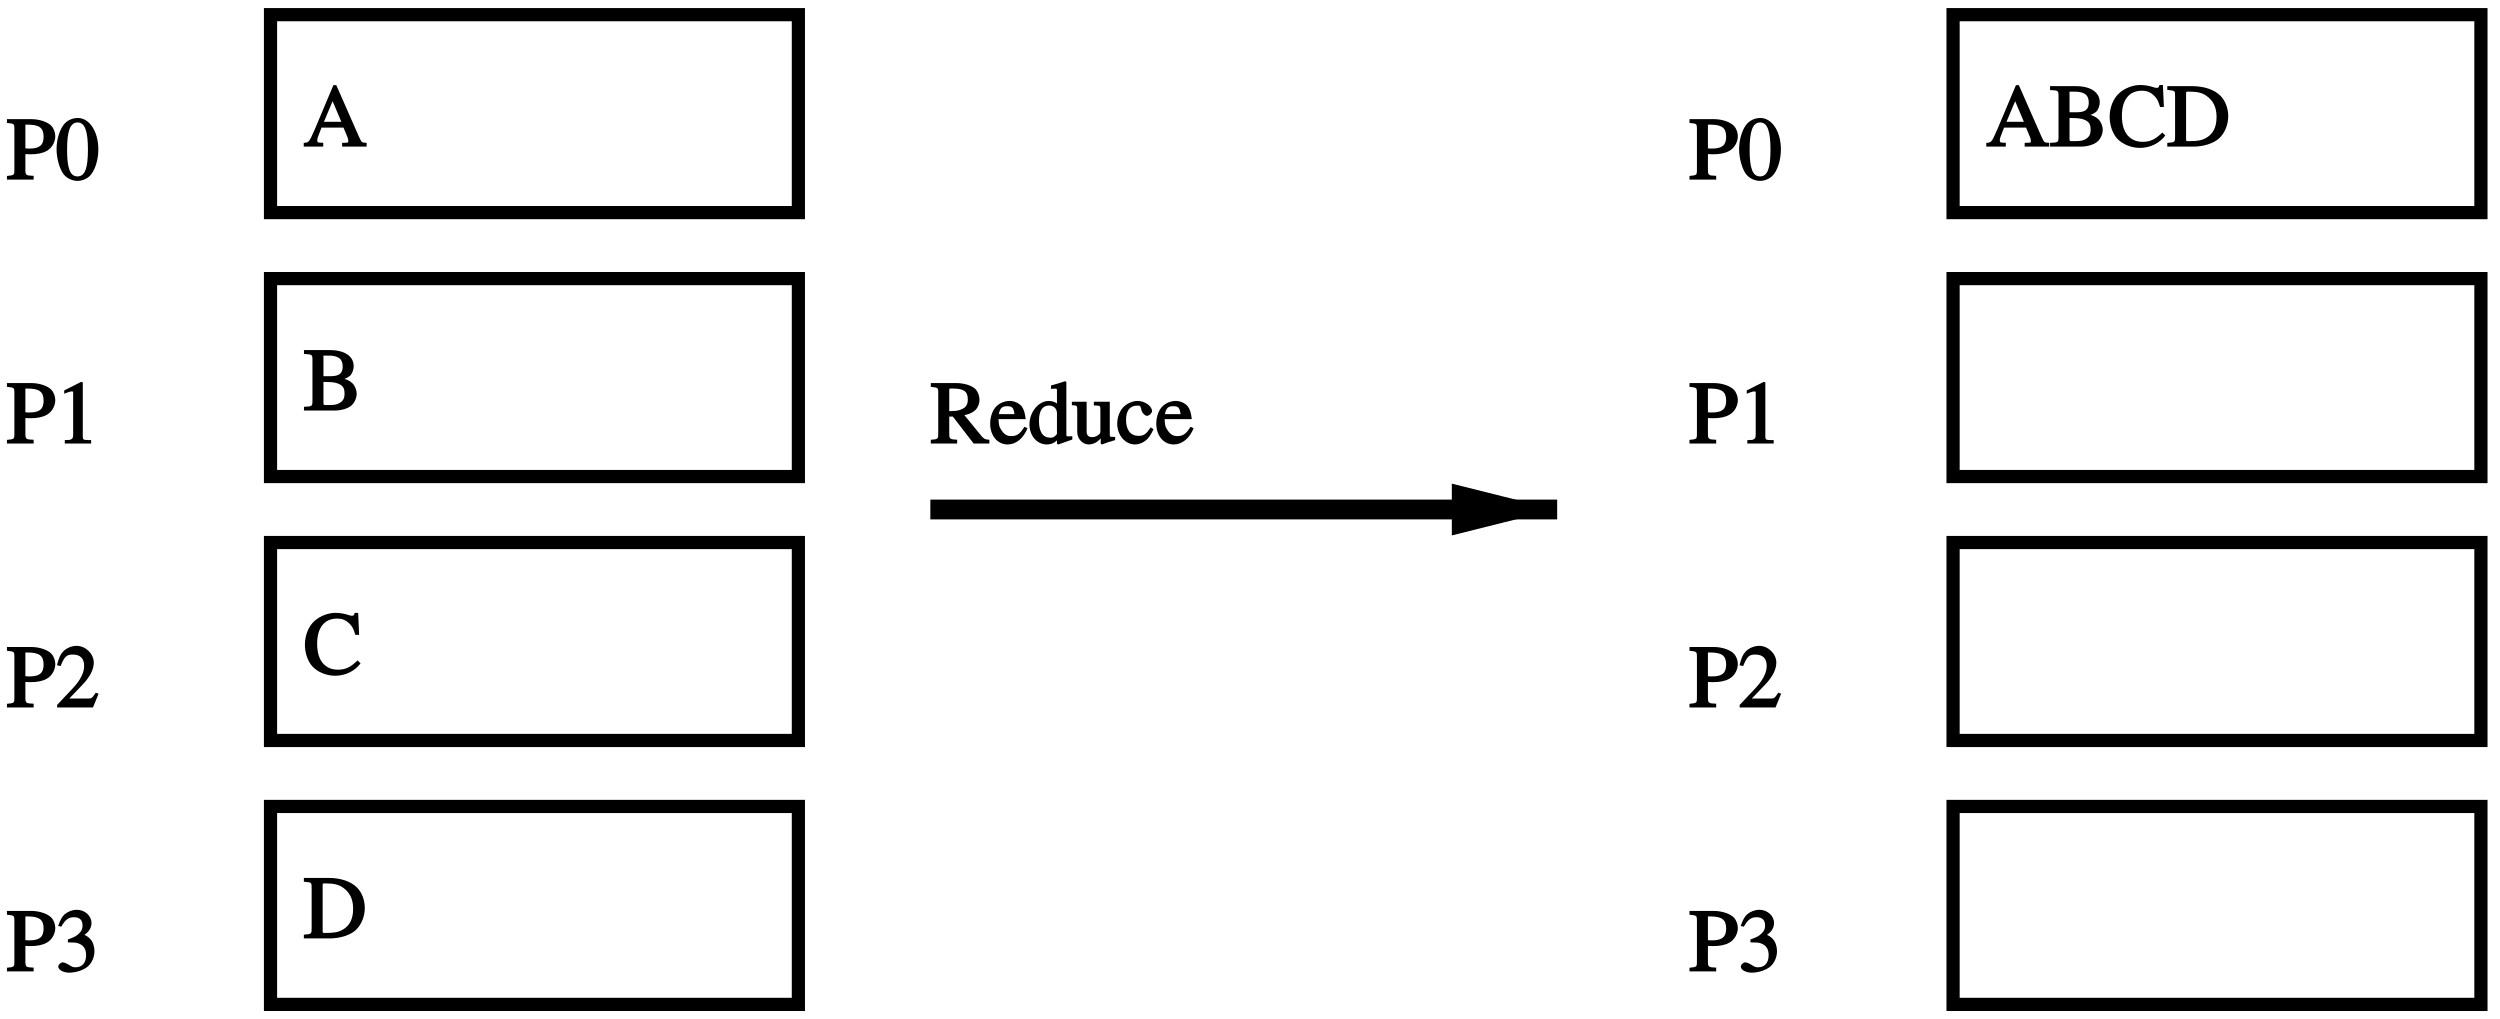<?xml version="1.0" encoding="UTF-8"?>
<svg xmlns="http://www.w3.org/2000/svg" xmlns:xlink="http://www.w3.org/1999/xlink" width="341pt" height="139pt" viewBox="0 0 341 139" version="1.1">
<defs>
<g>
<symbol overflow="visible" id="glyph0-0">
<path style="stroke:none;" d=""/>
</symbol>
<symbol overflow="visible" id="glyph0-1">
<path style="stroke:none;" d="M 8.469 -0.531 C 7.938 -0.562 7.938 -0.531 7.531 -1.422 L 4.469 -8.391 L 4.078 -8.391 L 1.531 -2.344 C 0.75 -0.594 0.75 -0.547 0.031 -0.516 L 0.031 0 L 2.688 0 L 2.688 -0.531 C 1.984 -0.531 1.875 -0.531 1.875 -0.859 C 1.875 -1.016 1.906 -1.172 1.969 -1.328 L 2.453 -2.594 L 5.453 -2.594 L 5.875 -1.578 C 6.031 -1.266 6.109 -0.953 6.109 -0.781 C 6.109 -0.484 6.047 -0.547 5.266 -0.516 L 5.266 0 L 8.609 0 L 8.609 -0.516 Z M 2.719 -3.234 L 4.109 -6.531 L 3.828 -6.531 L 5.156 -3.391 L 2.781 -3.391 Z M 2.719 -3.234 "/>
</symbol>
<symbol overflow="visible" id="glyph0-2">
<path style="stroke:none;" d="M 0.062 -8.094 L 0.062 -7.719 C 1.219 -7.656 1.219 -7.672 1.219 -6.781 L 1.219 -1.453 C 1.219 -0.562 1.203 -0.562 0.062 -0.516 L 0.062 0 L 4.219 0 C 5.141 0 6.094 -0.281 6.547 -0.703 C 6.969 -1.078 7.25 -1.734 7.25 -2.297 C 7.25 -2.828 7 -3.422 6.625 -3.766 C 6.266 -4.094 5.844 -4.281 5.062 -4.469 L 5.062 -4.172 C 5.688 -4.328 6.031 -4.484 6.328 -4.734 C 6.625 -5 6.844 -5.562 6.844 -6.047 C 6.844 -7.391 5.641 -8.25 3.562 -8.25 L 0.062 -8.25 Z M 2.578 -3.906 C 3.75 -3.906 4.297 -3.859 4.734 -3.672 C 5.406 -3.391 5.594 -3.047 5.594 -2.297 C 5.594 -1.641 5.375 -1.281 4.891 -1.016 C 4.516 -0.797 4.125 -0.75 3.344 -0.75 C 2.75 -0.75 2.719 -0.703 2.719 -1.078 L 2.719 -3.906 Z M 2.719 -4.531 L 2.719 -7.281 C 2.719 -7.531 2.656 -7.5 2.844 -7.5 L 3.375 -7.5 C 4.75 -7.5 5.344 -7.062 5.344 -6 C 5.344 -5.062 4.844 -4.688 3.719 -4.688 L 2.719 -4.688 Z M 2.719 -4.531 "/>
</symbol>
<symbol overflow="visible" id="glyph0-3">
<path style="stroke:none;" d="M 7.578 -5.547 L 7.453 -8.406 L 6.984 -8.406 C 6.859 -8 6.812 -8.016 6.578 -8.016 C 6.469 -8.016 6.281 -8.047 6.109 -8.125 C 5.516 -8.312 4.922 -8.406 4.359 -8.406 C 3.375 -8.406 2.266 -7.984 1.531 -7.328 C 0.688 -6.594 0.188 -5.359 0.188 -4.047 C 0.188 -2.922 0.594 -1.781 1.203 -1.109 C 1.922 -0.328 3.125 0.172 4.312 0.172 C 5.672 0.172 6.953 -0.422 7.781 -1.516 L 7.375 -1.922 C 6.391 -0.969 5.703 -0.656 4.703 -0.656 C 3.953 -0.656 3.375 -0.859 2.859 -1.312 C 2.203 -1.891 1.859 -2.875 1.859 -4.203 C 1.859 -6.375 2.844 -7.625 4.578 -7.625 C 5.266 -7.625 5.781 -7.422 6.266 -6.938 C 6.641 -6.547 6.797 -6.328 7.062 -5.406 L 7.578 -5.406 Z M 7.578 -5.547 "/>
</symbol>
<symbol overflow="visible" id="glyph0-4">
<path style="stroke:none;" d="M 1.109 -1.453 C 1.109 -0.594 1.109 -0.594 0.047 -0.516 L 0.047 0 L 3.594 0 C 4.984 0 6.344 -0.438 7.094 -1.109 C 7.875 -1.812 8.359 -2.984 8.359 -4.156 C 8.359 -5.234 7.953 -6.281 7.297 -6.938 C 6.484 -7.766 5.078 -8.25 3.438 -8.25 L 0.047 -8.25 L 0.047 -7.734 C 1.141 -7.625 1.109 -7.672 1.109 -6.781 Z M 2.609 -7.172 C 2.609 -7.547 2.609 -7.5 3.094 -7.5 C 4.125 -7.5 4.797 -7.344 5.375 -6.938 C 6.312 -6.281 6.766 -5.359 6.766 -4.062 C 6.766 -2.656 6.312 -1.75 5.344 -1.188 C 4.734 -0.844 4.141 -0.75 3.094 -0.75 C 2.609 -0.75 2.609 -0.703 2.609 -1.078 Z M 2.609 -7.172 "/>
</symbol>
<symbol overflow="visible" id="glyph0-5">
<path style="stroke:none;" d="M 2.422 -3.484 C 2.734 -3.469 2.938 -3.453 3.25 -3.453 C 4.188 -3.453 4.938 -3.609 5.453 -3.906 C 6.172 -4.281 6.641 -5.125 6.641 -5.922 C 6.641 -6.422 6.438 -6.984 6.109 -7.328 C 5.625 -7.859 4.484 -8.25 3.359 -8.25 L 0.047 -8.25 L 0.047 -7.734 C 1.078 -7.625 1.062 -7.641 1.062 -6.781 L 1.062 -1.578 C 1.062 -0.578 1.109 -0.609 0.047 -0.5 L 0.047 0 L 3.688 0 L 3.688 -0.516 C 2.609 -0.562 2.562 -0.578 2.562 -1.453 L 2.562 -3.484 Z M 2.562 -7.234 C 2.562 -7.562 2.516 -7.5 2.828 -7.5 C 4.453 -7.5 5.047 -7.078 5.047 -5.844 C 5.047 -4.688 4.484 -4.234 3.109 -4.234 C 2.875 -4.234 2.703 -4.25 2.562 -4.266 Z M 2.562 -7.234 "/>
</symbol>
<symbol overflow="visible" id="glyph0-6">
<path style="stroke:none;" d="M 3.047 -8.406 C 2.391 -8.406 1.781 -8.156 1.328 -7.734 C 0.641 -7.062 0.141 -5.578 0.141 -4.172 C 0.141 -2.875 0.578 -1.359 1.141 -0.688 C 1.578 -0.156 2.297 0.172 3 0.172 C 3.609 0.172 4.219 -0.078 4.656 -0.484 C 5.359 -1.156 5.844 -2.656 5.844 -4.109 C 5.844 -6.562 4.625 -8.406 3.047 -8.406 Z M 3.016 -7.797 C 4.016 -7.797 4.422 -6.594 4.422 -4.078 C 4.422 -1.578 4.031 -0.438 3 -0.438 C 1.969 -0.438 1.578 -1.578 1.578 -4.062 C 1.578 -6.609 1.984 -7.797 3.016 -7.797 Z M 3.016 -7.797 "/>
</symbol>
<symbol overflow="visible" id="glyph0-7">
<path style="stroke:none;" d="M 3.391 -8.359 L 1.188 -7.25 L 1.188 -6.797 C 1.469 -6.906 1.703 -7 1.688 -6.984 C 1.875 -7.062 2.078 -7.109 2.203 -7.109 C 2.453 -7.109 2.406 -7.078 2.406 -6.703 L 2.406 -1.266 C 2.406 -0.859 2.359 -0.703 2.156 -0.594 C 1.984 -0.484 1.922 -0.484 1.266 -0.469 L 1.266 0 L 4.859 0 L 4.859 -0.469 C 3.781 -0.484 3.719 -0.453 3.719 -1.031 L 3.719 -8.359 L 3.484 -8.406 Z M 3.391 -8.359 "/>
</symbol>
<symbol overflow="visible" id="glyph0-8">
<path style="stroke:none;" d="M 5.703 -1.938 L 5.484 -2.016 C 4.984 -1.266 4.938 -1.219 4.406 -1.219 L 1.875 -1.219 L 3.641 -3.062 C 4.719 -4.172 5.219 -5.203 5.219 -6.125 C 5.219 -7.328 4.109 -8.406 2.875 -8.406 C 2.203 -8.406 1.469 -8.094 1.031 -7.625 C 0.641 -7.219 0.438 -6.719 0.203 -5.766 L 0.688 -5.641 C 1.234 -6.984 1.531 -7.219 2.359 -7.219 C 3.375 -7.219 3.906 -6.688 3.906 -5.672 C 3.906 -4.734 3.391 -3.734 2.391 -2.656 L 0.219 -0.344 L 0.219 0 L 5.109 0 L 5.875 -1.875 Z M 5.703 -1.938 "/>
</symbol>
<symbol overflow="visible" id="glyph0-9">
<path style="stroke:none;" d="M 1.844 -3.953 C 2.547 -3.953 2.812 -3.938 3.109 -3.828 C 3.859 -3.562 4.172 -3.031 4.172 -2.203 C 4.172 -1.188 3.641 -0.562 2.75 -0.562 C 2.422 -0.562 2.281 -0.594 1.844 -0.891 C 1.469 -1.109 1.172 -1.234 0.969 -1.234 C 0.703 -1.234 0.375 -0.906 0.375 -0.656 C 0.375 -0.234 1.031 0.172 1.875 0.172 C 2.797 0.172 3.844 -0.188 4.406 -0.672 C 4.969 -1.156 5.312 -1.969 5.312 -2.766 C 5.312 -3.391 5.094 -4.062 4.734 -4.422 C 4.5 -4.688 4.172 -4.891 3.938 -4.984 C 4.578 -5.406 4.906 -5.969 4.906 -6.609 C 4.906 -7.578 4.016 -8.406 2.906 -8.406 C 2.297 -8.406 1.672 -8.156 1.234 -7.781 C 0.875 -7.453 0.656 -7.031 0.359 -6.203 L 0.781 -6.094 C 1.312 -7.031 1.75 -7.391 2.516 -7.391 C 3.281 -7.391 3.688 -7.016 3.688 -6.25 C 3.688 -5.812 3.547 -5.5 3.234 -5.203 C 2.875 -4.844 2.656 -4.703 1.688 -4.359 L 1.688 -3.953 Z M 1.844 -3.953 "/>
</symbol>
<symbol overflow="visible" id="glyph0-10">
<path style="stroke:none;" d="M 7.906 -0.531 C 7.453 -0.562 7.312 -0.641 6.953 -1.047 L 4.641 -3.875 C 5.203 -3.984 5.656 -4.156 6.047 -4.484 C 6.438 -4.797 6.703 -5.406 6.703 -5.969 C 6.703 -6.484 6.5 -7.047 6.188 -7.391 C 5.734 -7.891 4.641 -8.25 3.516 -8.25 L 0.062 -8.25 L 0.062 -7.734 C 1.109 -7.625 1.078 -7.625 1.078 -6.781 L 1.078 -1.578 C 1.078 -0.594 1.109 -0.594 0.062 -0.516 L 0.062 0 L 3.656 0 L 3.656 -0.516 C 2.609 -0.594 2.578 -0.594 2.578 -1.453 L 2.578 -3.672 L 3.062 -3.688 L 5.906 0 L 8.047 0 L 8.047 -0.516 Z M 2.578 -7.219 C 2.578 -7.547 2.578 -7.5 3.062 -7.5 C 4.562 -7.5 5.109 -7.125 5.109 -6 C 5.109 -5.406 4.891 -5 4.469 -4.781 C 3.906 -4.469 3.594 -4.438 2.578 -4.422 Z M 2.578 -7.219 "/>
</symbol>
<symbol overflow="visible" id="glyph0-11">
<path style="stroke:none;" d="M 4.781 -2.219 C 4.219 -1.312 3.797 -1.016 3.031 -1.016 C 2.359 -1.016 1.938 -1.312 1.453 -2.234 C 1.406 -2.344 1.312 -2.734 1.297 -3.328 L 5 -3.328 C 4.891 -4.25 4.734 -4.703 4.438 -5.094 C 4.078 -5.516 3.438 -5.812 2.812 -5.812 C 2.203 -5.812 1.531 -5.562 1.078 -5.141 C 0.516 -4.656 0.156 -3.703 0.156 -2.719 C 0.156 -1.062 1.156 0.125 2.547 0.125 C 3.688 0.125 4.719 -0.734 5.25 -2.094 L 4.844 -2.281 Z M 1.312 -3.859 C 1.453 -4.781 1.734 -5.094 2.453 -5.094 C 3.188 -5.094 3.344 -4.891 3.469 -4.016 L 1.344 -4.016 Z M 1.312 -3.859 "/>
</symbol>
<symbol overflow="visible" id="glyph0-12">
<path style="stroke:none;" d="M 4.125 0.125 L 6.031 -0.547 L 6.031 -1 C 5.672 -0.984 5.656 -0.984 5.609 -0.984 C 5.188 -0.984 5.219 -0.953 5.219 -1.516 L 5.219 -8.406 L 5.031 -8.5 C 4.453 -8.297 4.031 -8.172 3.125 -7.922 L 3.125 -7.453 C 3.359 -7.484 3.438 -7.484 3.531 -7.484 C 3.969 -7.484 3.938 -7.516 3.938 -7.016 L 3.938 -5.453 C 3.719 -5.641 3.297 -5.812 2.812 -5.812 C 1.438 -5.812 0.188 -4.312 0.188 -2.609 C 0.188 -1.062 1.219 0.125 2.547 0.125 C 3.219 0.125 3.766 -0.156 4.172 -0.719 L 3.938 -0.828 L 3.938 0.016 L 4.094 0.125 Z M 3.938 -1.375 C 3.938 -1.281 3.891 -1.25 3.766 -1.109 C 3.547 -0.875 3.359 -0.797 3.016 -0.797 C 2.016 -0.797 1.484 -1.609 1.484 -3.078 C 1.484 -4.438 1.938 -5.188 2.859 -5.188 C 3.484 -5.188 3.938 -4.766 3.938 -4.125 Z M 3.938 -1.375 "/>
</symbol>
<symbol overflow="visible" id="glyph0-13">
<path style="stroke:none;" d="M 5.75 -0.906 L 5.688 -0.906 C 5.141 -0.906 5.141 -0.875 5.141 -1.422 L 5.141 -5.703 L 2.969 -5.703 L 2.969 -5.203 C 3.859 -5.156 3.859 -5.188 3.859 -4.578 L 3.859 -1.766 C 3.859 -1.422 3.828 -1.375 3.656 -1.234 C 3.344 -0.969 3.078 -0.875 2.719 -0.875 C 2.25 -0.875 1.984 -1.125 1.984 -1.625 L 1.984 -5.703 L -0.031 -5.703 L -0.031 -5.234 C 0.688 -5.203 0.703 -5.156 0.703 -4.609 L 0.703 -1.578 C 0.703 -0.641 1.422 0.125 2.297 0.125 C 2.75 0.125 3.312 -0.109 3.641 -0.438 L 3.906 -0.719 L 3.906 0.031 L 4.094 0.125 C 4.703 -0.125 5.141 -0.266 5.875 -0.469 L 5.875 -0.906 Z M 5.75 -0.906 "/>
</symbol>
<symbol overflow="visible" id="glyph0-14">
<path style="stroke:none;" d="M 4.672 -2.125 C 4.094 -1.281 3.766 -1.047 3.078 -1.047 C 1.984 -1.047 1.359 -1.844 1.359 -3.234 C 1.359 -4.469 1.891 -5.172 2.859 -5.172 C 3.281 -5.172 3.297 -5.188 3.422 -4.734 L 3.484 -4.469 C 3.594 -4.141 3.953 -3.781 4.203 -3.781 C 4.516 -3.781 4.906 -4.156 4.906 -4.422 C 4.906 -5.094 3.938 -5.812 2.922 -5.812 C 2.344 -5.812 1.625 -5.531 1.125 -5.094 C 0.531 -4.578 0.156 -3.641 0.156 -2.703 C 0.156 -1.141 1.25 0.125 2.578 0.125 C 3.125 0.125 3.703 -0.109 4.125 -0.484 C 4.453 -0.766 4.688 -1.094 5.109 -1.953 L 4.734 -2.203 Z M 4.672 -2.125 "/>
</symbol>
</g>
<clipPath id="clip1">
  <path d="M 125 68 L 214 68 L 214 71 L 125 71 Z M 125 68 "/>
</clipPath>
<clipPath id="clip2">
  <path d="M 0 0 L 0 139 L 341 139 L 341 0 Z M 199.379 71.359 L 213.301 71.359 L 213.301 67.641 L 199.379 67.641 L 199.379 67.699 L 206.578 69.5 L 199.379 71.301 Z M 199.379 71.359 "/>
</clipPath>
</defs>
<g id="surface1">
<g style="fill:rgb(0%,0%,0%);fill-opacity:1;">
  <use xlink:href="#glyph0-1" x="270.9" y="20"/>
  <use xlink:href="#glyph0-2" x="279.564" y="20"/>
  <use xlink:href="#glyph0-3" x="287.568" y="20"/>
  <use xlink:href="#glyph0-4" x="295.572" y="20"/>
</g>
<path style="fill:none;stroke-width:18;stroke-linecap:butt;stroke-linejoin:miter;stroke:rgb(0%,0%,0%);stroke-opacity:1;stroke-miterlimit:10;" d="M 368.984 740 L 1088.984 740 L 1088.984 1010 L 368.984 1010 Z M 368.984 740 " transform="matrix(0.1,0,0,-0.1,0,139)"/>
<path style="fill:none;stroke-width:18;stroke-linecap:butt;stroke-linejoin:miter;stroke:rgb(0%,0%,0%);stroke-opacity:1;stroke-miterlimit:10;" d="M 368.984 380 L 1088.984 380 L 1088.984 650 L 368.984 650 Z M 368.984 380 " transform="matrix(0.1,0,0,-0.1,0,139)"/>
<path style="fill:none;stroke-width:18;stroke-linecap:butt;stroke-linejoin:miter;stroke:rgb(0%,0%,0%);stroke-opacity:1;stroke-miterlimit:10;" d="M 368.984 20 L 1088.984 20 L 1088.984 290 L 368.984 290 Z M 368.984 20 " transform="matrix(0.1,0,0,-0.1,0,139)"/>
<g style="fill:rgb(0%,0%,0%);fill-opacity:1;">
  <use xlink:href="#glyph0-5" x="0.9" y="24.5"/>
  <use xlink:href="#glyph0-6" x="7.572" y="24.5"/>
</g>
<g style="fill:rgb(0%,0%,0%);fill-opacity:1;">
  <use xlink:href="#glyph0-5" x="0.9" y="60.5"/>
  <use xlink:href="#glyph0-7" x="7.572" y="60.5"/>
</g>
<g style="fill:rgb(0%,0%,0%);fill-opacity:1;">
  <use xlink:href="#glyph0-5" x="0.9" y="96.5"/>
  <use xlink:href="#glyph0-8" x="7.572" y="96.5"/>
</g>
<g style="fill:rgb(0%,0%,0%);fill-opacity:1;">
  <use xlink:href="#glyph0-5" x="0.9" y="132.5"/>
  <use xlink:href="#glyph0-9" x="7.572" y="132.5"/>
</g>
<path style="fill:none;stroke-width:18;stroke-linecap:butt;stroke-linejoin:miter;stroke:rgb(0%,0%,0%);stroke-opacity:1;stroke-miterlimit:10;" d="M 2663.984 1100 L 3383.984 1100 L 3383.984 1370 L 2663.984 1370 Z M 2663.984 1100 " transform="matrix(0.1,0,0,-0.1,0,139)"/>
<path style="fill:none;stroke-width:18;stroke-linecap:butt;stroke-linejoin:miter;stroke:rgb(0%,0%,0%);stroke-opacity:1;stroke-miterlimit:10;" d="M 2663.984 740 L 3383.984 740 L 3383.984 1010 L 2663.984 1010 Z M 2663.984 740 " transform="matrix(0.1,0,0,-0.1,0,139)"/>
<path style="fill:none;stroke-width:18;stroke-linecap:butt;stroke-linejoin:miter;stroke:rgb(0%,0%,0%);stroke-opacity:1;stroke-miterlimit:10;" d="M 2663.984 380 L 3383.984 380 L 3383.984 650 L 2663.984 650 Z M 2663.984 380 " transform="matrix(0.1,0,0,-0.1,0,139)"/>
<path style="fill:none;stroke-width:18;stroke-linecap:butt;stroke-linejoin:miter;stroke:rgb(0%,0%,0%);stroke-opacity:1;stroke-miterlimit:10;" d="M 2663.984 20 L 3383.984 20 L 3383.984 290 L 2663.984 290 Z M 2663.984 20 " transform="matrix(0.1,0,0,-0.1,0,139)"/>
<g style="fill:rgb(0%,0%,0%);fill-opacity:1;">
  <use xlink:href="#glyph0-5" x="230.4" y="24.5"/>
  <use xlink:href="#glyph0-6" x="237.072" y="24.5"/>
</g>
<g style="fill:rgb(0%,0%,0%);fill-opacity:1;">
  <use xlink:href="#glyph0-5" x="230.4" y="60.5"/>
  <use xlink:href="#glyph0-7" x="237.072" y="60.5"/>
</g>
<g style="fill:rgb(0%,0%,0%);fill-opacity:1;">
  <use xlink:href="#glyph0-5" x="230.4" y="96.5"/>
  <use xlink:href="#glyph0-8" x="237.072" y="96.5"/>
</g>
<g style="fill:rgb(0%,0%,0%);fill-opacity:1;">
  <use xlink:href="#glyph0-5" x="230.4" y="132.5"/>
  <use xlink:href="#glyph0-9" x="237.072" y="132.5"/>
</g>
<g clip-path="url(#clip1)" clip-rule="nonzero">
<g clip-path="url(#clip2)" clip-rule="evenodd">
<path style="fill:none;stroke-width:27;stroke-linecap:butt;stroke-linejoin:miter;stroke:rgb(0%,0%,0%);stroke-opacity:1;stroke-miterlimit:10;" d="M 1268.984 695 L 2123.984 695 " transform="matrix(0.1,0,0,-0.1,0,139)"/>
</g>
</g>
<path style=" stroke:none;fill-rule:evenodd;fill:rgb(0%,0%,0%);fill-opacity:1;" d="M 199.379 71.301 L 206.578 69.5 L 199.379 67.699 L 199.379 71.301 "/>
<path style="fill:none;stroke-width:27;stroke-linecap:butt;stroke-linejoin:miter;stroke:rgb(0%,0%,0%);stroke-opacity:1;stroke-miterlimit:10;" d="M 1993.789 676.992 L 2065.781 695 L 1993.789 713.008 Z M 1993.789 676.992 " transform="matrix(0.1,0,0,-0.1,0,139)"/>
<g style="fill:rgb(0%,0%,0%);fill-opacity:1;">
  <use xlink:href="#glyph0-10" x="126.9" y="60.5"/>
  <use xlink:href="#glyph0-11" x="134.904" y="60.5"/>
  <use xlink:href="#glyph0-12" x="140.232" y="60.5"/>
  <use xlink:href="#glyph0-13" x="146.232" y="60.5"/>
  <use xlink:href="#glyph0-14" x="152.232" y="60.5"/>
  <use xlink:href="#glyph0-11" x="157.56" y="60.5"/>
</g>
<g style="fill:rgb(0%,0%,0%);fill-opacity:1;">
  <use xlink:href="#glyph0-1" x="41.4" y="20"/>
</g>
<g style="fill:rgb(0%,0%,0%);fill-opacity:1;">
  <use xlink:href="#glyph0-2" x="41.4" y="56"/>
</g>
<g style="fill:rgb(0%,0%,0%);fill-opacity:1;">
  <use xlink:href="#glyph0-3" x="41.4" y="92"/>
</g>
<g style="fill:rgb(0%,0%,0%);fill-opacity:1;">
  <use xlink:href="#glyph0-4" x="41.4" y="128"/>
</g>
<path style="fill:none;stroke-width:18;stroke-linecap:butt;stroke-linejoin:miter;stroke:rgb(0%,0%,0%);stroke-opacity:1;stroke-miterlimit:10;" d="M 368.984 1100 L 1088.984 1100 L 1088.984 1370 L 368.984 1370 Z M 368.984 1100 " transform="matrix(0.1,0,0,-0.1,0,139)"/>
</g>
</svg>
